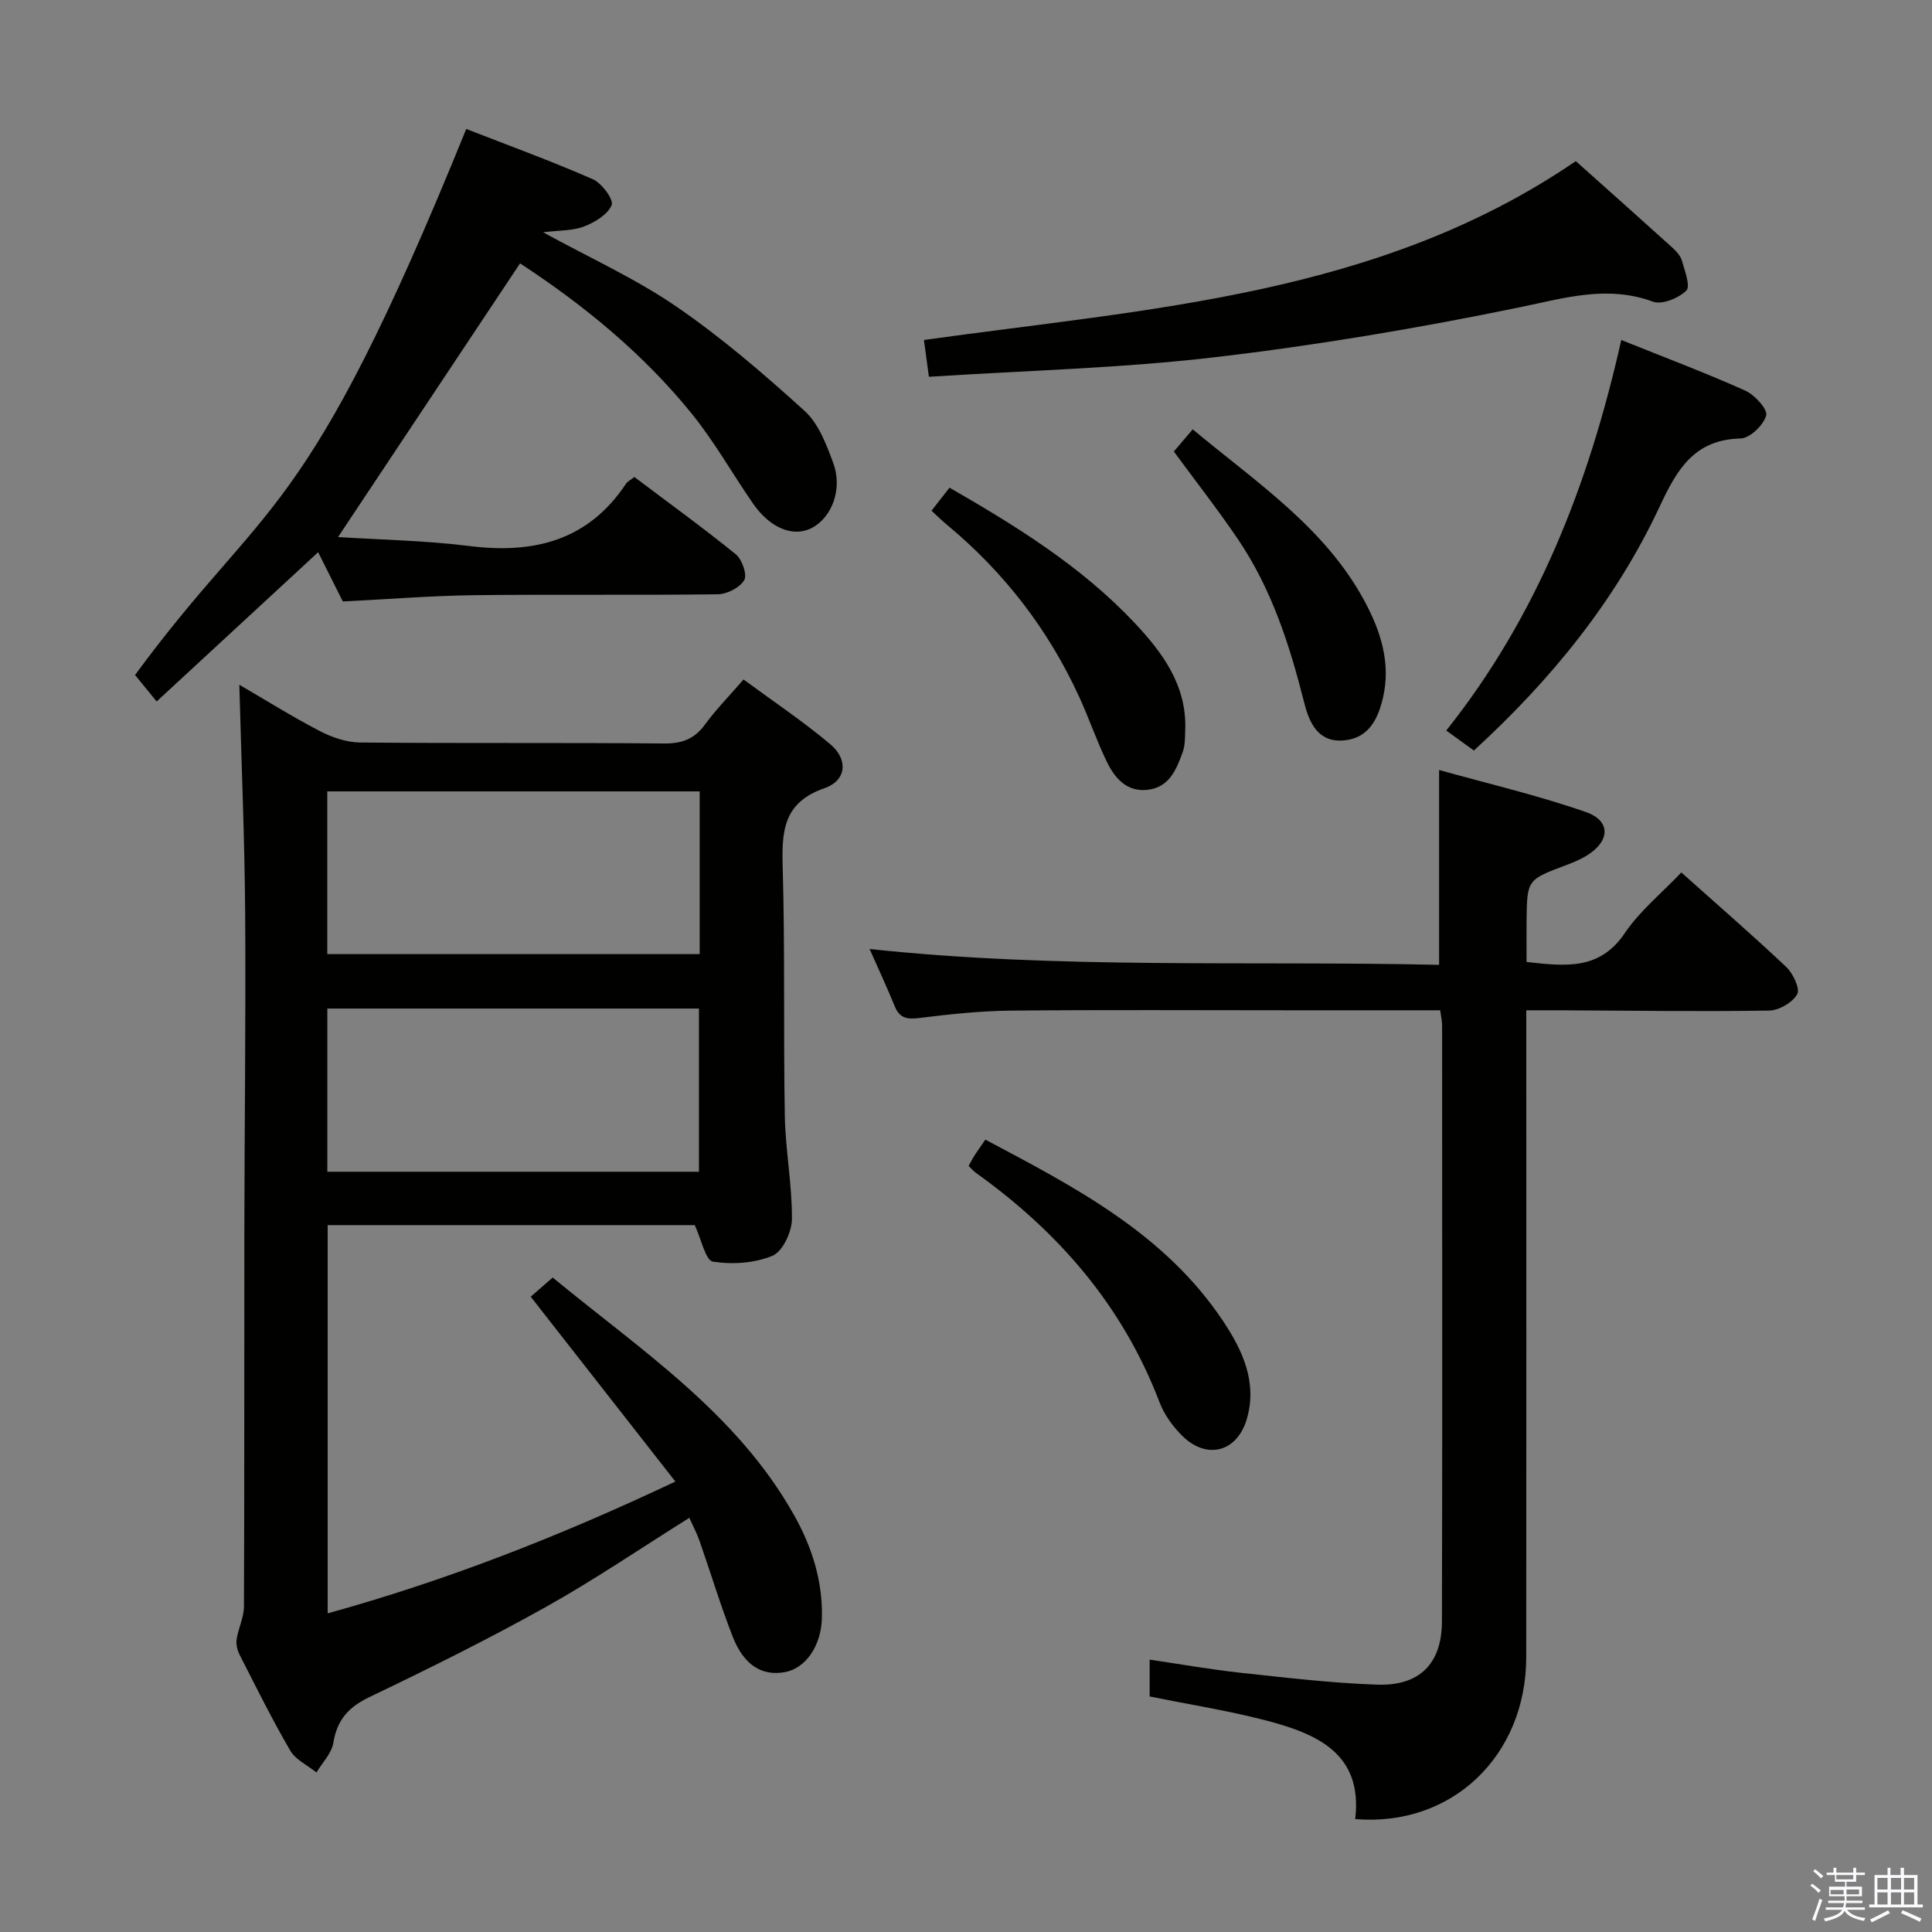 <svg enable-background="new 0 0 400 400" viewBox="0 0 400 400" xmlns="http://www.w3.org/2000/svg"><rect x="0" y="0" width="400" height="400" fill="#808080" stroke="none"/><path d="m374.8 390.4.4-.4c.7.5 1.3 1 1.8 1.4l-.5.5c-.5-.6-1.1-1.1-1.7-1.5zm1 7.3-.6-.3c.5-1.4 1.1-2.8 1.5-4.3.2.1.4.2.6.3-.5 1.3-1 2.8-1.5 4.3zm-.4-10.3.4-.4c.4.3 1 .8 1.7 1.4l-.5.5c-.4-.5-1-1-1.6-1.5zm2.5.3h1.7v-1h.6v1h3.5v-1h.6v1h1.8v.5h-1.8v1.4h-2v1h3.2v2h-3.2v.9h3.3v.5h-3.4c0 .3-.1.6-.1.9h4v.5h-3.7c.7.9 1.9 1.5 3.8 1.7-.1.2-.2.4-.3.6-2.1-.4-3.5-1.1-4-2.1-.4 1-1.8 1.7-4 2.2-.1-.2-.2-.4-.3-.6 2.1-.4 3.4-1 3.8-1.8h-3.4v-.5h3.6c.1-.3.1-.6.2-.9h-3.3v-.5h3.4c0-.3 0-.6 0-.9h-3.2v-2h3.3v-1h-2.1v-1.4h-1.7v-.5zm1.1 3.5v1h2.7c0-.3 0-.4 0-.4 0-.2 0-.2 0-.2 0-.1 0-.2 0-.3h-2.7zm1.2-3v.9h3.5v-.9zm4.7 3h-2.6v.6.4h2.6z" fill="#fbfafc"/><path d="m393.6 386.7h.6v1.5h2.8v6.1h1.1v.6h-11.1v-.6h1.1v-6.1h2.7v-1.5h.6v1.5h2.1v-1.5zm-2.7 8.8.4.6c-1.2.6-2.5 1.3-3.8 1.9-.1-.2-.2-.4-.3-.6 1.2-.6 2.5-1.2 3.7-1.9zm-2.2-6.7v2.4h2.1v-2.4zm0 3v2.5h2.1v-2.5zm2.8-3v2.4h2.1v-2.4zm0 3v2.5h2.1v-2.5zm6 6.1c-1.4-.7-2.7-1.3-3.9-1.8l.3-.6c1.5.6 2.7 1.2 3.9 1.7zm-1.2-9.1h-2.1v2.4h2.1zm-2.1 3v2.5h2.1v-2.5z" fill="#fbfafc"/><g fill="#010100"><path d="m143.84 253.65c-24.7 0-50.13 0-76 0v80.38c24.49-6.78 47.87-15.89 71.99-27.29-10.04-12.83-19.71-25.18-29.95-38.27 1.14-.99 2.7-2.36 4.55-3.97 18.27 15.05 38.11 28.06 49.98 49.2 3.7 6.59 5.97 13.69 5.75 21.38-.16 5.65-3.32 10.26-7.54 11.09-4.79.94-8.61-1.37-10.94-7.36-2.53-6.49-4.54-13.18-6.84-19.76-.54-1.55-1.32-3.01-2.12-4.8-10.1 6.32-19.7 12.87-29.8 18.51-11.89 6.64-24.12 12.7-36.41 18.59-4.35 2.08-6.73 4.73-7.5 9.5-.35 2.17-2.28 4.09-3.49 6.12-1.85-1.49-4.31-2.62-5.43-4.53-3.76-6.46-7.08-13.17-10.48-19.84-.48-.94-.77-2.18-.62-3.19.35-2.3 1.51-4.54 1.52-6.81.11-25.82.04-51.65.08-77.47.03-21.99.32-43.98.17-65.97-.11-15.6-.78-31.19-1.21-47.39 5.58 3.25 11 6.65 16.67 9.59 2.52 1.31 5.53 2.34 8.33 2.37 20.99.19 41.98.01 62.98.2 3.71.03 6.26-.95 8.44-3.94 2.24-3.07 4.94-5.81 7.97-9.31 6.09 4.49 12.28 8.63 17.95 13.39 3.77 3.17 3.4 7.52-1.2 9.12-8.54 2.97-8.86 8.92-8.64 16.38.49 17.15.13 34.31.44 51.47.13 7.13 1.52 14.24 1.47 21.35-.02 2.65-1.91 6.72-4.02 7.6-3.71 1.55-8.35 1.85-12.36 1.21-1.51-.26-2.36-4.6-3.74-7.55zm1.02-89.8c-26.01 0-51.55 0-77.1 0v33.69h77.1c0-11.36 0-22.34 0-33.69zm-.15 78.75c0-11.56 0-22.63 0-33.79-25.81 0-51.32 0-76.94 0v33.79z"/><path d="m298.18 209.17c-10.63 0-20.78 0-30.94 0-19.33 0-38.66-.12-57.98.07-6.3.06-12.62.74-18.88 1.52-2.53.32-4.1.1-5.13-2.41-1.63-3.99-3.45-7.9-5.21-11.87 39.3 4.21 78.53 2.4 117.91 3.28 0-13.46 0-26.32 0-40.34 9.98 2.79 20.36 5.22 30.38 8.7 5.3 1.84 5.03 6.15.02 9.12-1.28.76-2.68 1.35-4.08 1.87-8.1 3.03-8.11 3.02-8.21 11.52-.03 2.79 0 5.58 0 8.54 7.96.86 15.09 1.8 20.33-5.97 3.1-4.6 7.62-8.26 11.71-12.57 7.45 6.66 14.72 12.96 21.71 19.56 1.42 1.34 2.92 4.51 2.28 5.65-.97 1.73-3.78 3.36-5.83 3.39-14.49.22-28.98.01-43.48-.06-1.98-.01-3.97 0-6.78 0v5.98c0 42.65.03 85.31-.01 127.96-.02 20.43-15.4 35.18-35.41 33.51 1.62-13.59-7.93-17.65-18.4-20.4-7.82-2.05-15.86-3.3-24.16-4.99 0-2.05 0-4.45 0-7.62 6.53.96 12.66 2.05 18.83 2.72 9.41 1.01 18.83 2.14 28.28 2.46 8.81.3 13.39-4.37 13.41-13.13.1-41.16.04-82.31.03-123.47-.01-.78-.2-1.59-.39-3.02z"/><path d="m131.34 98.76c7.07 5.33 14.19 10.48 21.01 16.01 1.29 1.05 2.39 4.24 1.73 5.35-.92 1.55-3.56 2.9-5.49 2.92-16.82.22-33.65-.01-50.48.19-8.79.11-17.58.82-27.13 1.3-1.44-2.88-3.19-6.38-5.11-10.2-11.18 10.33-22.17 20.48-33.44 30.9-1.82-2.23-3.17-3.88-4.47-5.48 27.37-37.25 34.94-30.11 68.57-113.05 8.75 3.41 17.61 6.64 26.22 10.41 1.85.81 4.35 4.22 3.89 5.34-.81 1.97-3.48 3.58-5.72 4.44-2.37.91-5.13.78-8.48 1.2 9.73 5.34 19.17 9.6 27.58 15.37 9.39 6.44 18.11 13.95 26.56 21.61 2.88 2.61 4.51 6.92 5.92 10.75 2.01 5.43-.26 11.34-4.47 13.51-3.82 1.97-8.63.01-12.18-5.15-4.24-6.15-7.94-12.73-12.62-18.52-10.12-12.5-22.48-22.58-35.56-31.13-12.48 18.77-24.86 37.37-37.68 56.66 8.93.57 18.13.72 27.21 1.86 13.33 1.67 24.53-1.11 32.38-12.85.33-.53.99-.84 1.76-1.44z"/><path d="m191.29 70.39c46.76-6.54 94.2-9.17 134.96-37.03 6.82 6.09 13.39 11.93 19.91 17.83.85.77 1.76 1.73 2.06 2.77.59 2.08 1.81 5.32.92 6.2-1.6 1.57-5.02 2.98-6.89 2.3-9.48-3.47-18.19-.78-27.51 1.14-20.9 4.31-42.03 7.88-63.22 10.36-19.43 2.28-39.08 2.75-59.2 4.05-.41-2.97-.71-5.2-1.03-7.62z"/><path d="m335.67 70.39c9.14 3.68 17.53 6.83 25.68 10.49 1.95.87 4.67 3.88 4.32 5.14-.56 2-3.38 4.72-5.3 4.76-9.6.23-13.17 6.43-16.72 14.02-9.11 19.51-22.49 35.93-38.5 50.59-1.88-1.36-3.6-2.6-5.72-4.14 18.88-23.72 29.53-51 36.24-80.86z"/><path d="m200.54 241.4c.43-.77.8-1.51 1.24-2.2.62-.96 1.29-1.89 2.23-3.25 18.64 9.88 37.24 19.51 49.3 37.69 3.96 5.97 7.02 12.55 4.85 20.08-1.99 6.91-8.28 8.6-13.4 3.54-1.95-1.93-3.72-4.38-4.69-6.93-7.59-19.93-20.87-35.24-38.01-47.5-.54-.39-.97-.9-1.52-1.43z"/><path d="m192.86 105.73c1.39-1.78 2.51-3.21 3.73-4.76 13.81 7.95 27.24 16.26 38.21 27.88 5.9 6.25 10.95 13.06 10.59 22.34-.06 1.49-.01 3.08-.5 4.45-1.3 3.65-2.81 7.42-7.37 7.89-4.31.45-6.76-2.49-8.4-5.89-2.09-4.33-3.65-8.91-5.65-13.28-6.39-13.99-15.56-25.86-27.39-35.69-1.02-.83-1.95-1.77-3.22-2.94z"/><path d="m243.03 93.48c1.15-1.35 2.32-2.72 3.91-4.59 13.25 11.05 27.4 20.35 35.6 35.61 3.31 6.16 5.48 12.83 3.77 20.05-1.05 4.43-3.02 8.34-8.15 8.75-5.37.44-7.14-3.84-8.15-7.86-3.02-11.98-6.78-23.64-13.8-33.94-4.18-6.15-8.78-12.03-13.18-18.02z"/></g></svg>